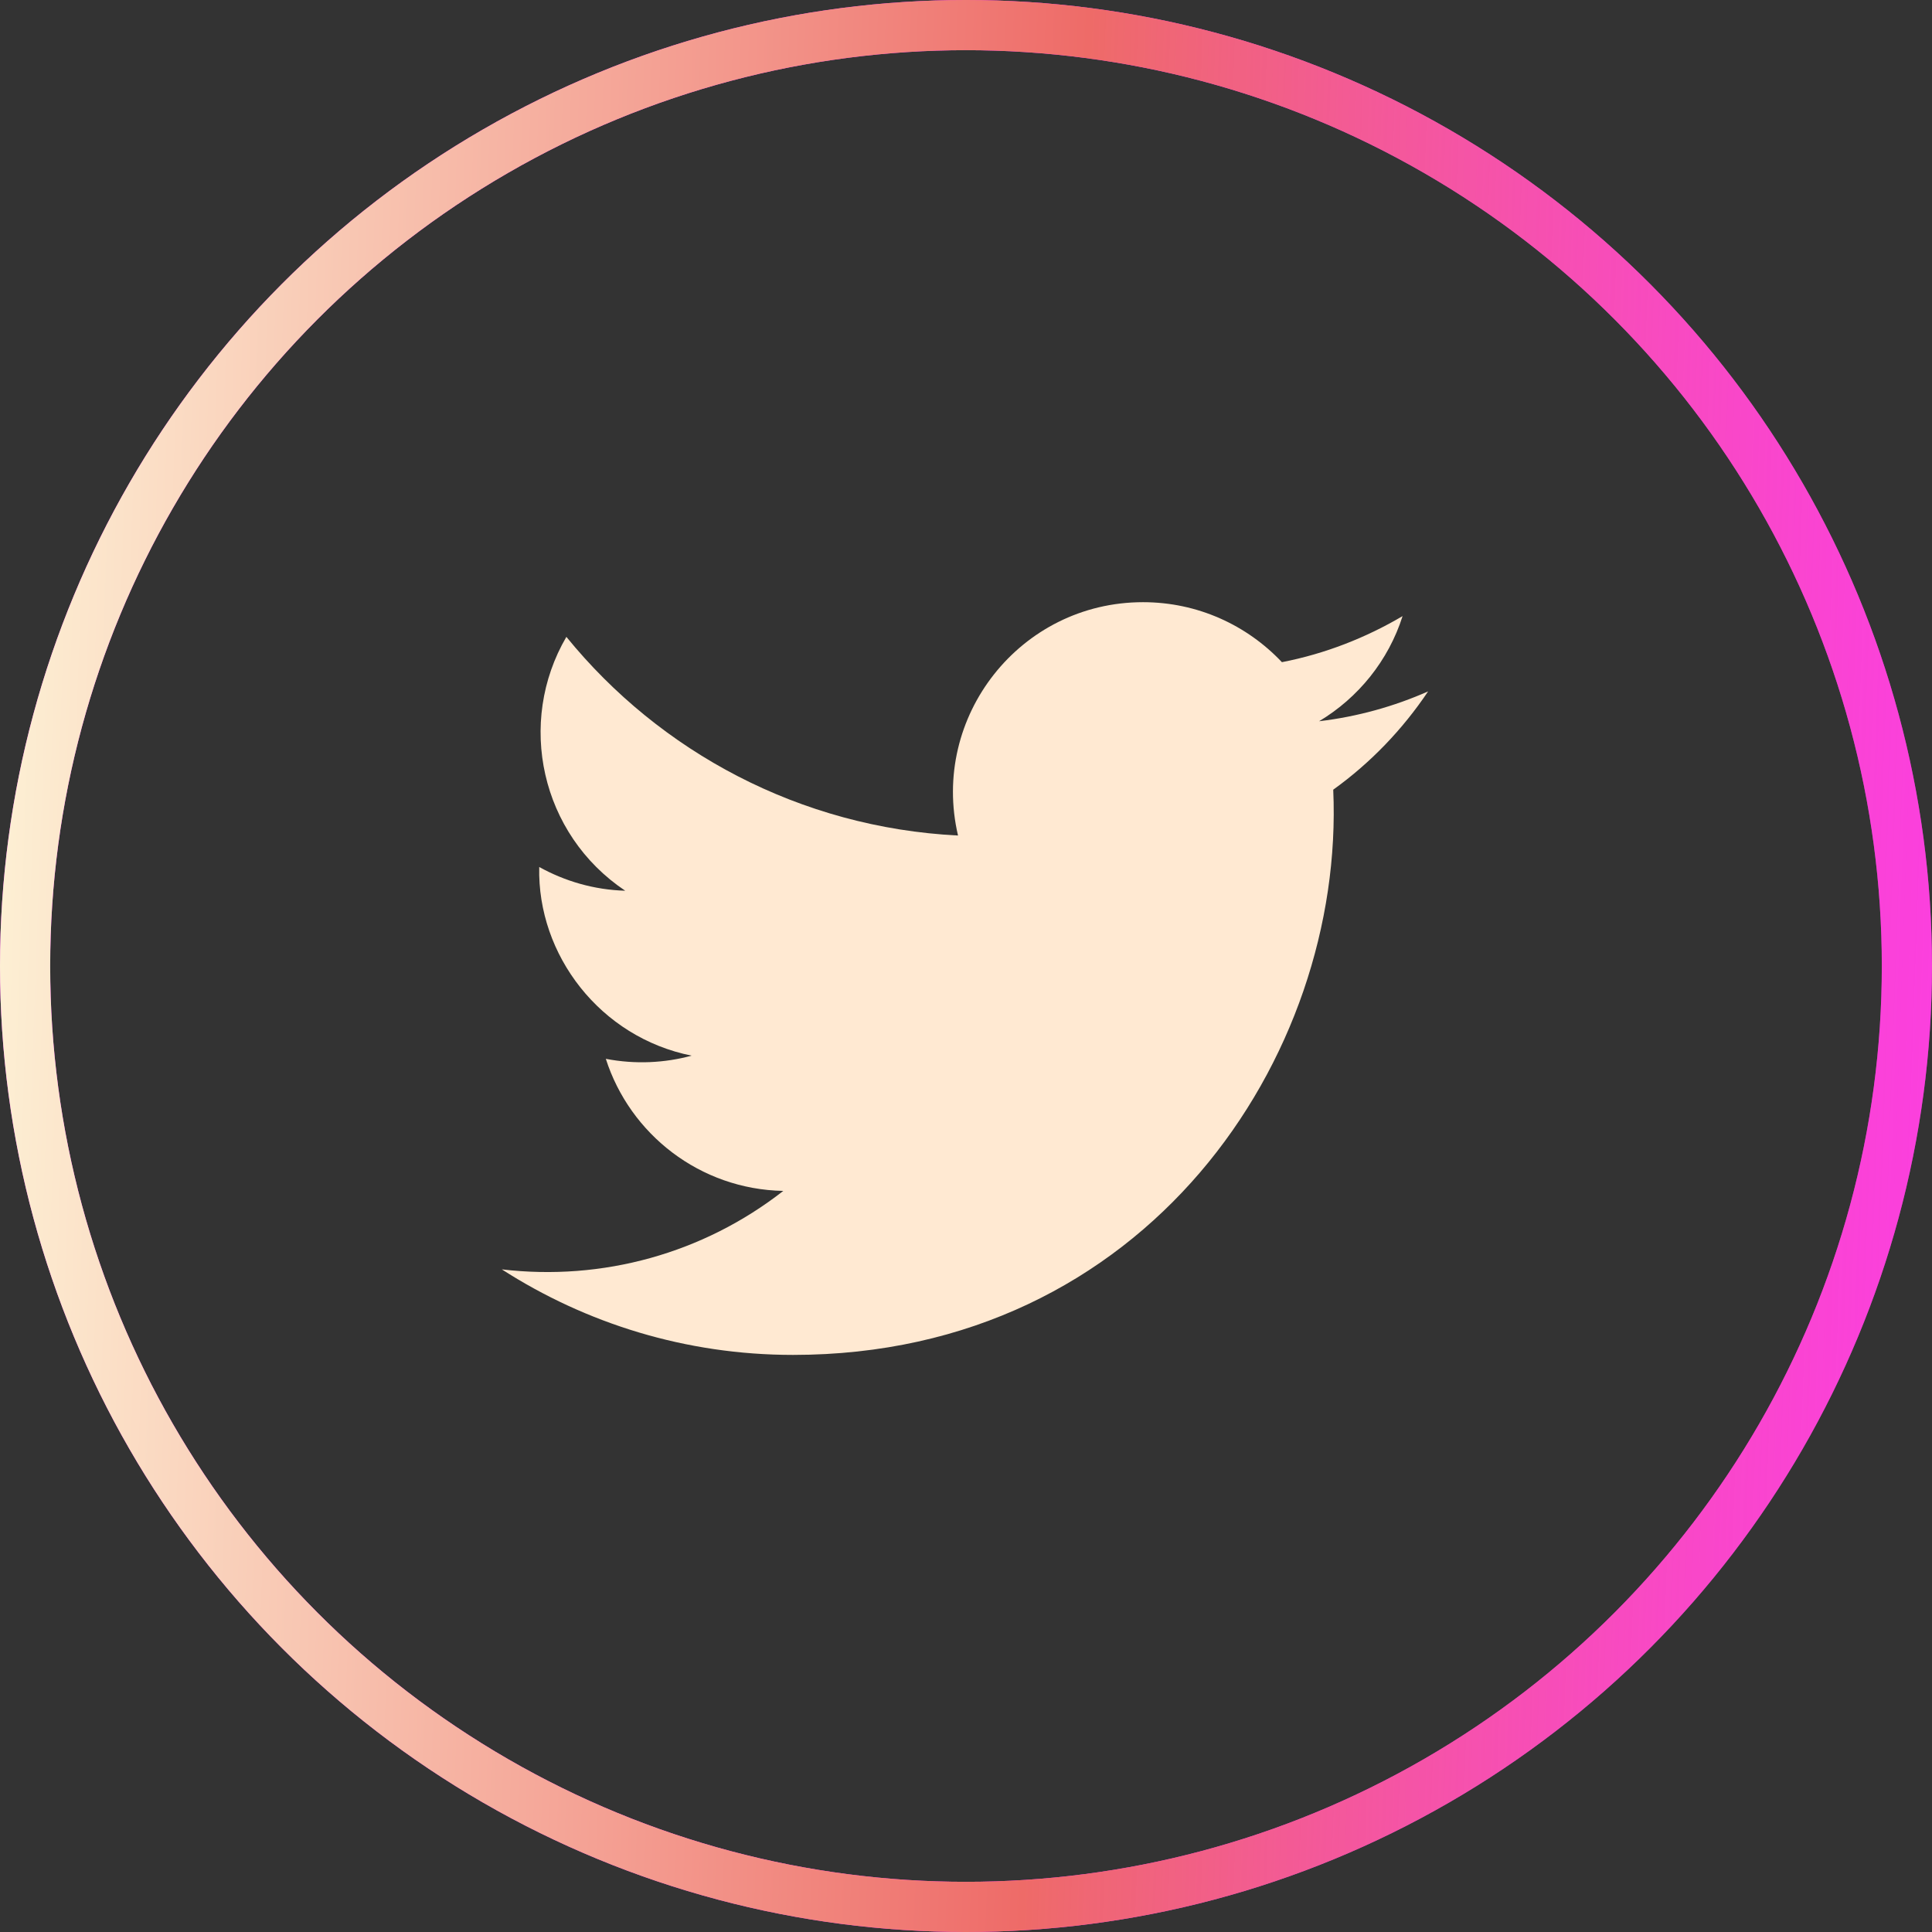 <svg width="77" height="77" viewBox="0 0 77 77" fill="none" xmlns="http://www.w3.org/2000/svg">
<rect x="0" y="0" width="77" height="77" fill="#333333" stroke="none"/>
<circle cx="38.5" cy="38.5" r="37.5" stroke="#FF33FF" stroke-width="2"/>
<circle cx="38.5" cy="38.5" r="37.5" stroke="url(#paint0_linear_54_46)" stroke-width="2"/>
<g clip-path="url(#clip0_54_46)">
<path d="M20 50.591C23.355 52.745 27.327 54 31.609 54C45.673 54 53.609 42.127 53.136 31.473C54.618 30.409 55.9 29.073 56.918 27.555C55.564 28.154 54.1 28.564 52.573 28.745C54.136 27.809 55.336 26.327 55.9 24.555C54.436 25.418 52.818 26.055 51.091 26.391C49.7 24.918 47.736 24 45.554 24C40.664 24 37.073 28.564 38.182 33.3C31.882 32.982 26.3 29.964 22.573 25.382C20.582 28.791 21.546 33.245 24.918 35.5C23.673 35.464 22.509 35.118 21.491 34.554C21.409 38.064 23.927 41.346 27.564 42.073C26.5 42.364 25.327 42.427 24.145 42.2C25.109 45.209 27.9 47.4 31.218 47.464C28.027 49.955 24.018 51.064 20 50.591Z" fill="#FFE9D2"/>
</g>
<defs>
<linearGradient id="paint0_linear_54_46" x1="-14.134" y1="1" x2="109.206" y2="5.409" gradientUnits="userSpaceOnUse">
<stop offset="0.12" stop-color="#FDF1D5"/>
<stop offset="0.466" stop-color="#EE6B68"/>
<stop offset="1" stop-color="#FF33FF" stop-opacity="0"/>
</linearGradient>
<clipPath id="clip0_54_46">
<rect width="36.909" height="30" fill="white" transform="translate(20 24)"/>
</clipPath>
</defs>
</svg>
